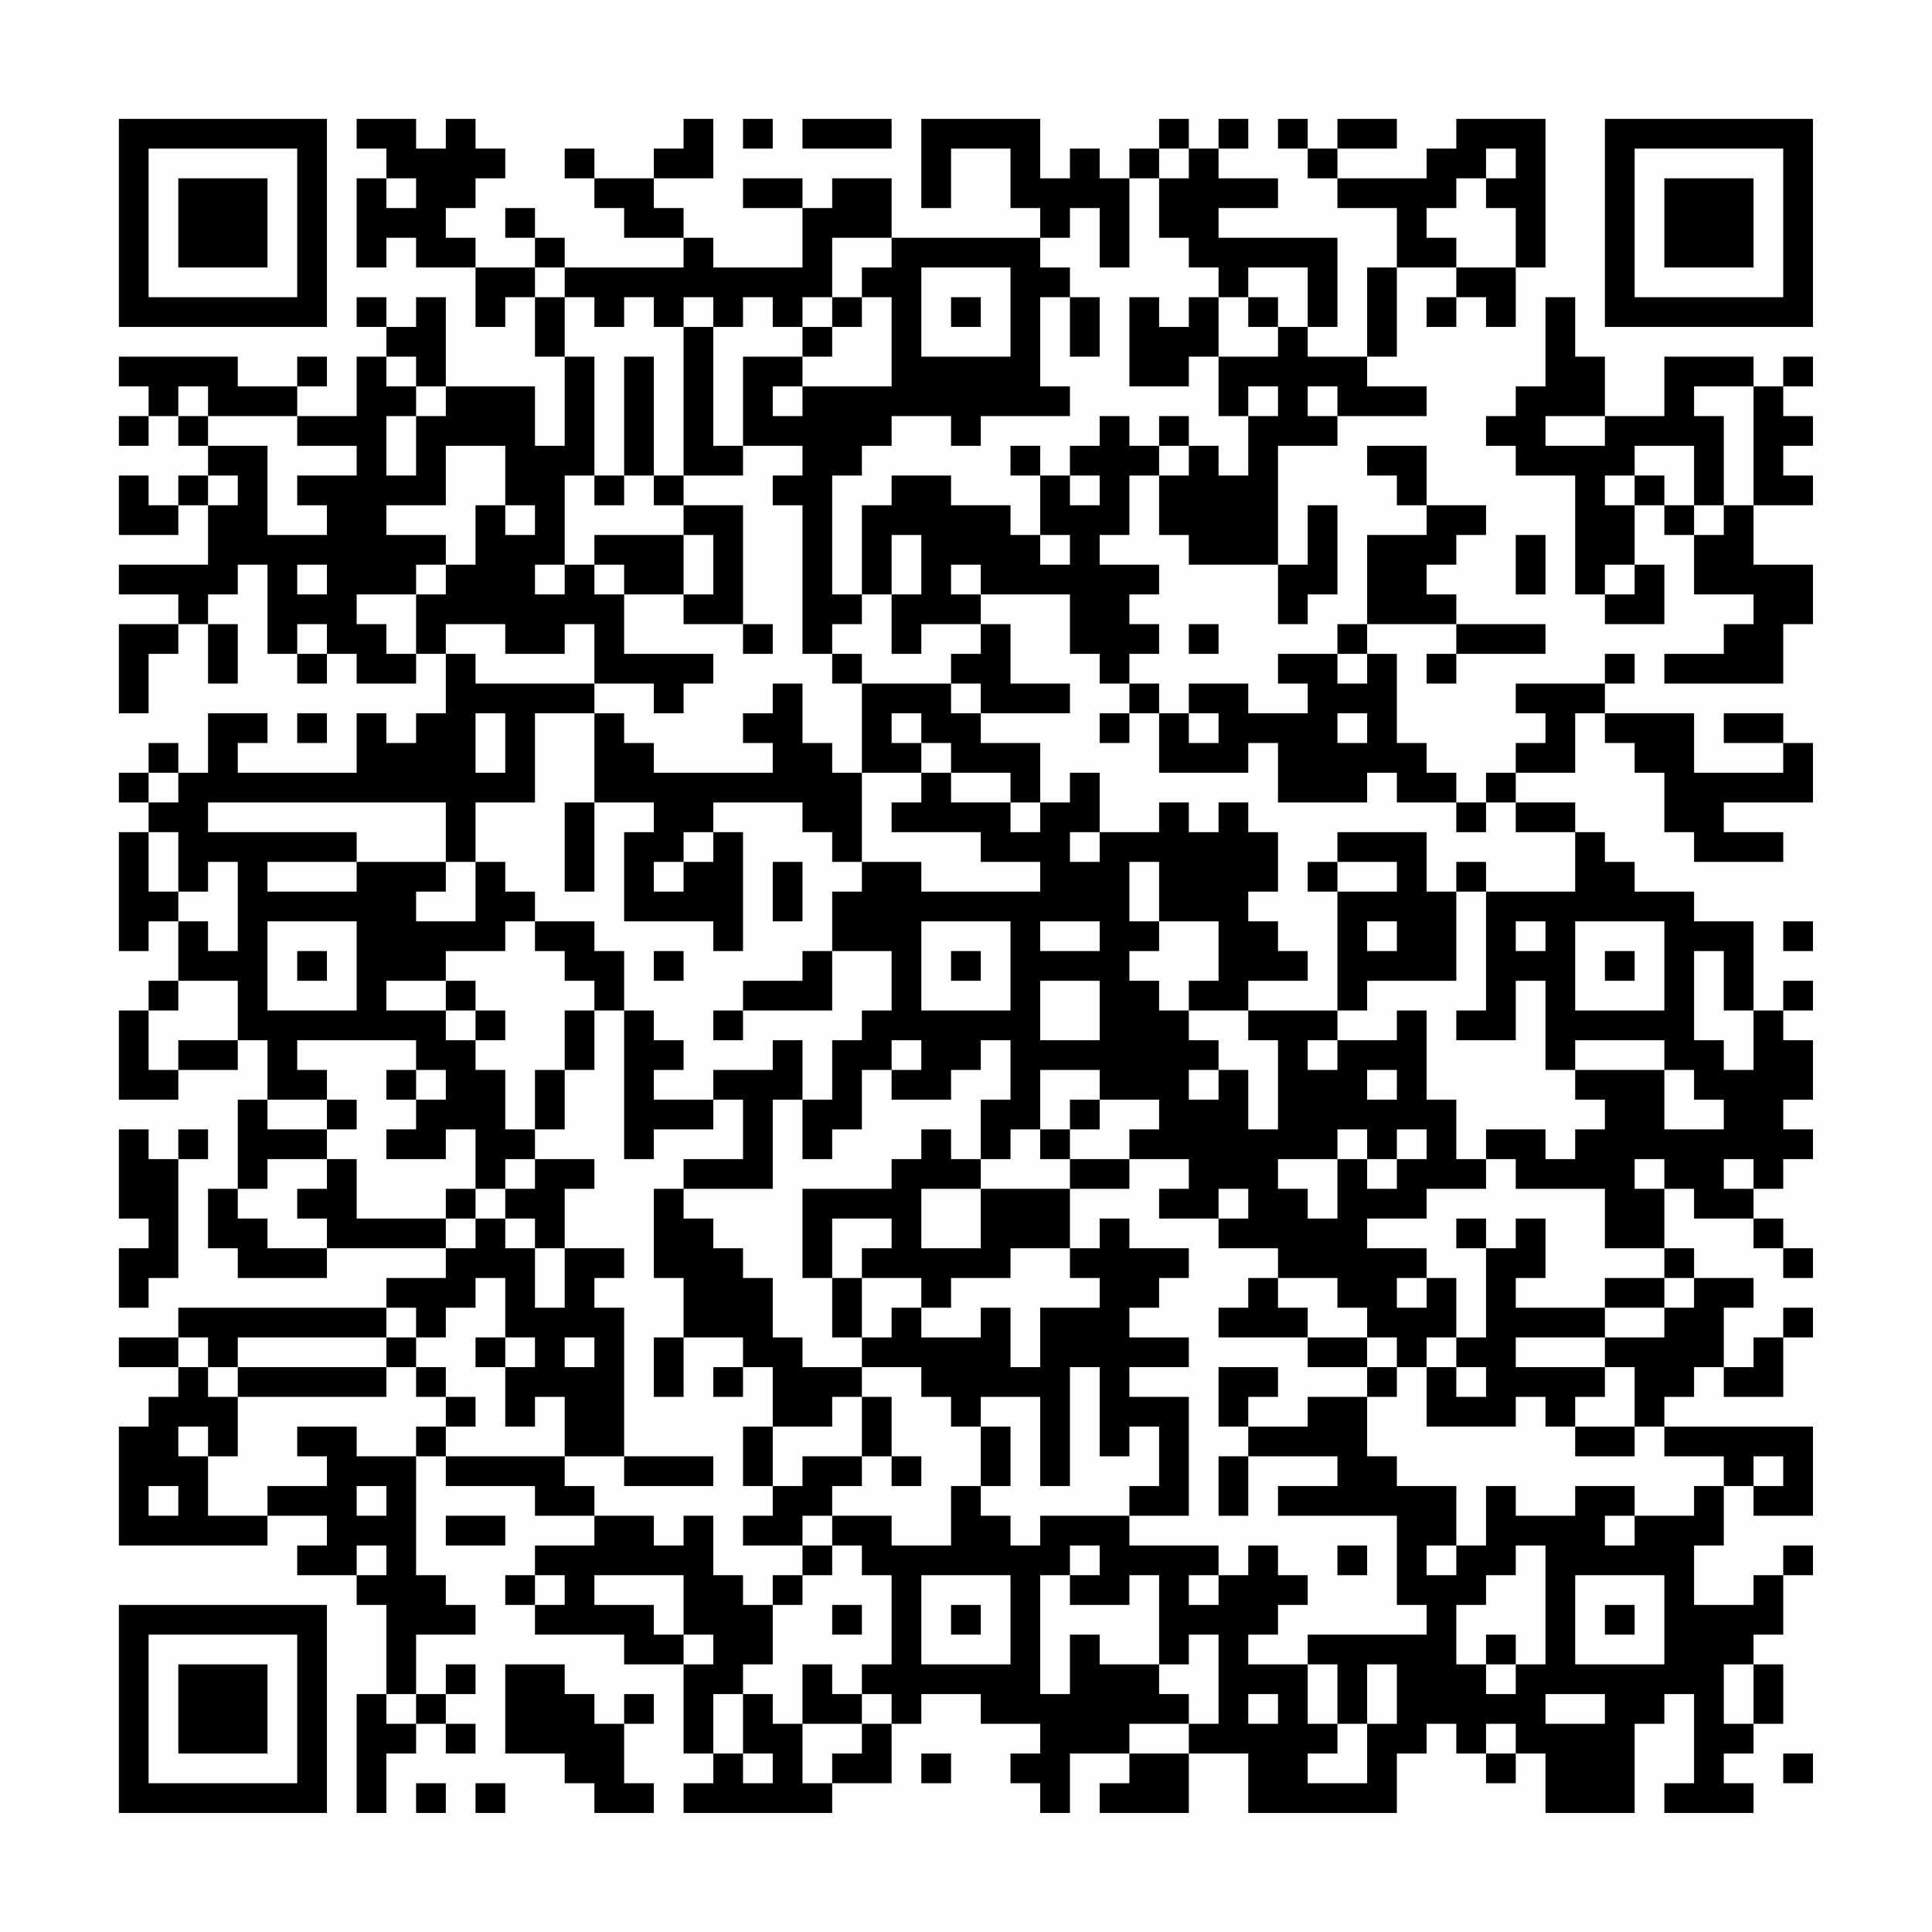 <?xml version="1.0" encoding="UTF-8"?>
<svg xmlns="http://www.w3.org/2000/svg" version="1.1" width="300" height="300" viewBox="0 0 300 300"><rect x="0" y="0" width="300" height="300" fill="#fefefe"/><g transform="scale(4.615)"><g transform="translate(4,4)"><path fill-rule="evenodd" d="M8 0L8 1L9 1L9 2L8 2L8 5L9 5L9 4L10 4L10 5L12 5L12 7L13 7L13 6L14 6L14 8L15 8L15 11L14 11L14 9L11 9L11 6L10 6L10 7L9 7L9 6L8 6L8 7L9 7L9 8L8 8L8 10L6 10L6 9L7 9L7 8L6 8L6 9L4 9L4 8L0 8L0 9L1 9L1 10L0 10L0 11L1 11L1 10L2 10L2 11L3 11L3 12L2 12L2 13L1 13L1 12L0 12L0 14L2 14L2 13L3 13L3 15L0 15L0 16L2 16L2 17L0 17L0 20L1 20L1 18L2 18L2 17L3 17L3 19L4 19L4 17L3 17L3 16L4 16L4 15L5 15L5 18L6 18L6 19L7 19L7 18L8 18L8 19L10 19L10 18L11 18L11 20L10 20L10 21L9 21L9 20L8 20L8 22L4 22L4 21L5 21L5 20L3 20L3 22L2 22L2 21L1 21L1 22L0 22L0 23L1 23L1 24L0 24L0 28L1 28L1 27L2 27L2 29L1 29L1 30L0 30L0 33L2 33L2 32L4 32L4 31L5 31L5 33L4 33L4 36L3 36L3 38L4 38L4 39L7 39L7 38L11 38L11 39L9 39L9 40L2 40L2 41L0 41L0 42L2 42L2 43L1 43L1 44L0 44L0 48L5 48L5 47L7 47L7 48L6 48L6 49L8 49L8 50L9 50L9 53L8 53L8 57L9 57L9 55L10 55L10 54L11 54L11 55L12 55L12 54L11 54L11 53L12 53L12 52L11 52L11 53L10 53L10 51L12 51L12 50L11 50L11 49L10 49L10 45L11 45L11 46L14 46L14 47L16 47L16 48L14 48L14 49L13 49L13 50L14 50L14 51L17 51L17 52L19 52L19 55L20 55L20 56L19 56L19 57L24 57L24 56L26 56L26 54L27 54L27 53L29 53L29 54L31 54L31 55L30 55L30 56L31 56L31 57L32 57L32 55L34 55L34 56L33 56L33 57L36 57L36 55L38 55L38 57L43 57L43 55L44 55L44 54L45 54L45 55L46 55L46 56L47 56L47 55L48 55L48 57L51 57L51 54L52 54L52 53L53 53L53 56L52 56L52 57L55 57L55 56L54 56L54 55L55 55L55 54L56 54L56 52L55 52L55 51L56 51L56 49L57 49L57 48L56 48L56 49L55 49L55 50L53 50L53 48L54 48L54 46L55 46L55 47L57 47L57 44L52 44L52 43L53 43L53 42L54 42L54 43L56 43L56 41L57 41L57 40L56 40L56 41L55 41L55 42L54 42L54 40L55 40L55 39L53 39L53 38L52 38L52 36L53 36L53 37L55 37L55 38L56 38L56 39L57 39L57 38L56 38L56 37L55 37L55 36L56 36L56 35L57 35L57 34L56 34L56 33L57 33L57 31L56 31L56 30L57 30L57 29L56 29L56 30L55 30L55 27L53 27L53 26L51 26L51 25L50 25L50 24L49 24L49 23L47 23L47 22L49 22L49 20L50 20L50 21L51 21L51 22L52 22L52 24L53 24L53 25L56 25L56 24L54 24L54 23L57 23L57 21L56 21L56 20L54 20L54 21L56 21L56 22L53 22L53 20L50 20L50 19L51 19L51 18L50 18L50 19L47 19L47 20L48 20L48 21L47 21L47 22L46 22L46 23L45 23L45 22L44 22L44 21L43 21L43 18L42 18L42 17L45 17L45 18L44 18L44 19L45 19L45 18L48 18L48 17L45 17L45 16L44 16L44 15L45 15L45 14L46 14L46 13L44 13L44 11L42 11L42 12L43 12L43 13L44 13L44 14L42 14L42 17L41 17L41 18L39 18L39 19L40 19L40 20L38 20L38 19L36 19L36 20L35 20L35 19L34 19L34 18L35 18L35 17L34 17L34 16L35 16L35 15L33 15L33 14L34 14L34 12L35 12L35 14L36 14L36 15L39 15L39 17L40 17L40 16L41 16L41 13L40 13L40 15L39 15L39 11L41 11L41 10L44 10L44 9L42 9L42 8L43 8L43 5L45 5L45 6L44 6L44 7L45 7L45 6L46 6L46 7L47 7L47 5L48 5L48 0L45 0L45 1L44 1L44 2L41 2L41 1L43 1L43 0L41 0L41 1L40 1L40 0L39 0L39 1L40 1L40 2L41 2L41 3L43 3L43 5L42 5L42 8L40 8L40 7L41 7L41 4L37 4L37 3L39 3L39 2L37 2L37 1L38 1L38 0L37 0L37 1L36 1L36 0L35 0L35 1L34 1L34 2L33 2L33 1L32 1L32 2L31 2L31 0L27 0L27 3L28 3L28 1L30 1L30 3L31 3L31 4L26 4L26 2L24 2L24 3L23 3L23 2L21 2L21 3L23 3L23 5L20 5L20 4L19 4L19 3L18 3L18 2L20 2L20 0L19 0L19 1L18 1L18 2L16 2L16 1L15 1L15 2L16 2L16 3L17 3L17 4L19 4L19 5L15 5L15 4L14 4L14 3L13 3L13 4L14 4L14 5L12 5L12 4L11 4L11 3L12 3L12 2L13 2L13 1L12 1L12 0L11 0L11 1L10 1L10 0ZM21 0L21 1L22 1L22 0ZM23 0L23 1L26 1L26 0ZM35 1L35 2L34 2L34 5L33 5L33 3L32 3L32 4L31 4L31 5L32 5L32 6L31 6L31 9L32 9L32 10L29 10L29 11L28 11L28 10L26 10L26 11L25 11L25 12L24 12L24 16L25 16L25 17L24 17L24 18L23 18L23 13L22 13L22 12L23 12L23 11L21 11L21 8L23 8L23 9L22 9L22 10L23 10L23 9L26 9L26 6L25 6L25 5L26 5L26 4L24 4L24 6L23 6L23 7L22 7L22 6L21 6L21 7L20 7L20 6L19 6L19 7L18 7L18 6L17 6L17 7L16 7L16 6L15 6L15 5L14 5L14 6L15 6L15 8L16 8L16 12L15 12L15 15L14 15L14 16L15 16L15 15L16 15L16 16L17 16L17 18L20 18L20 19L19 19L19 20L18 20L18 19L16 19L16 17L15 17L15 18L13 18L13 17L11 17L11 18L12 18L12 19L16 19L16 20L14 20L14 23L12 23L12 25L11 25L11 23L3 23L3 24L8 24L8 25L5 25L5 26L8 26L8 25L11 25L11 26L10 26L10 27L12 27L12 25L13 25L13 26L14 26L14 27L13 27L13 28L11 28L11 29L9 29L9 30L11 30L11 31L12 31L12 32L13 32L13 34L14 34L14 35L13 35L13 36L12 36L12 34L11 34L11 35L9 35L9 34L10 34L10 33L11 33L11 32L10 32L10 31L6 31L6 32L7 32L7 33L5 33L5 34L7 34L7 35L5 35L5 36L4 36L4 37L5 37L5 38L7 38L7 37L6 37L6 36L7 36L7 35L8 35L8 37L11 37L11 38L12 38L12 37L13 37L13 38L14 38L14 40L15 40L15 38L17 38L17 39L16 39L16 40L17 40L17 45L15 45L15 43L14 43L14 44L13 44L13 42L14 42L14 41L13 41L13 39L12 39L12 40L11 40L11 41L10 41L10 40L9 40L9 41L4 41L4 42L3 42L3 41L2 41L2 42L3 42L3 43L4 43L4 45L3 45L3 44L2 44L2 45L3 45L3 47L5 47L5 46L7 46L7 45L6 45L6 44L8 44L8 45L10 45L10 44L11 44L11 45L15 45L15 46L16 46L16 47L18 47L18 48L19 48L19 47L20 47L20 49L21 49L21 50L22 50L22 52L21 52L21 53L20 53L20 55L21 55L21 56L22 56L22 55L21 55L21 53L22 53L22 54L23 54L23 56L24 56L24 55L25 55L25 54L26 54L26 53L25 53L25 52L26 52L26 49L25 49L25 48L24 48L24 47L26 47L26 48L28 48L28 46L29 46L29 47L30 47L30 48L31 48L31 47L34 47L34 48L37 48L37 49L36 49L36 50L37 50L37 49L38 49L38 48L39 48L39 49L40 49L40 50L39 50L39 51L38 51L38 52L40 52L40 54L41 54L41 55L40 55L40 56L42 56L42 54L43 54L43 52L42 52L42 54L41 54L41 52L40 52L40 51L44 51L44 50L43 50L43 47L39 47L39 46L41 46L41 45L38 45L38 44L40 44L40 43L42 43L42 45L43 45L43 46L45 46L45 48L44 48L44 49L45 49L45 48L46 48L46 46L47 46L47 47L49 47L49 46L51 46L51 47L50 47L50 48L51 48L51 47L53 47L53 46L54 46L54 45L52 45L52 44L51 44L51 42L50 42L50 41L52 41L52 40L53 40L53 39L52 39L52 38L50 38L50 36L47 36L47 35L46 35L46 34L48 34L48 35L49 35L49 34L50 34L50 33L49 33L49 32L52 32L52 34L54 34L54 33L53 33L53 32L52 32L52 31L49 31L49 32L48 32L48 29L47 29L47 31L45 31L45 30L46 30L46 26L49 26L49 24L47 24L47 23L46 23L46 24L45 24L45 23L43 23L43 22L42 22L42 23L39 23L39 21L38 21L38 22L35 22L35 20L34 20L34 19L33 19L33 18L32 18L32 16L29 16L29 15L28 15L28 16L29 16L29 17L27 17L27 18L26 18L26 16L27 16L27 14L26 14L26 16L25 16L25 13L26 13L26 12L28 12L28 13L30 13L30 14L31 14L31 15L32 15L32 14L31 14L31 12L32 12L32 13L33 13L33 12L32 12L32 11L33 11L33 10L34 10L34 11L35 11L35 12L36 12L36 11L37 11L37 12L38 12L38 10L39 10L39 9L38 9L38 10L37 10L37 8L39 8L39 7L40 7L40 5L38 5L38 6L37 6L37 5L36 5L36 4L35 4L35 2L36 2L36 1ZM46 1L46 2L45 2L45 3L44 3L44 4L45 4L45 5L47 5L47 3L46 3L46 2L47 2L47 1ZM9 2L9 3L10 3L10 2ZM27 5L27 8L30 8L30 5ZM24 6L24 7L23 7L23 8L24 8L24 7L25 7L25 6ZM28 6L28 7L29 7L29 6ZM32 6L32 8L33 8L33 6ZM34 6L34 9L36 9L36 8L37 8L37 6L36 6L36 7L35 7L35 6ZM38 6L38 7L39 7L39 6ZM48 6L48 9L47 9L47 10L46 10L46 11L47 11L47 12L49 12L49 16L50 16L50 17L52 17L52 15L51 15L51 13L52 13L52 14L53 14L53 16L55 16L55 17L54 17L54 18L52 18L52 19L56 19L56 17L57 17L57 15L55 15L55 13L57 13L57 12L56 12L56 11L57 11L57 10L56 10L56 9L57 9L57 8L56 8L56 9L55 9L55 8L52 8L52 10L50 10L50 8L49 8L49 6ZM19 7L19 12L18 12L18 8L17 8L17 12L16 12L16 13L17 13L17 12L18 12L18 13L19 13L19 14L16 14L16 15L17 15L17 16L19 16L19 17L21 17L21 18L22 18L22 17L21 17L21 13L19 13L19 12L21 12L21 11L20 11L20 7ZM9 8L9 9L10 9L10 10L9 10L9 12L10 12L10 10L11 10L11 9L10 9L10 8ZM2 9L2 10L3 10L3 11L5 11L5 14L7 14L7 13L6 13L6 12L8 12L8 11L6 11L6 10L3 10L3 9ZM40 9L40 10L41 10L41 9ZM53 9L53 10L54 10L54 13L53 13L53 11L51 11L51 12L50 12L50 13L51 13L51 12L52 12L52 13L53 13L53 14L54 14L54 13L55 13L55 9ZM35 10L35 11L36 11L36 10ZM48 10L48 11L50 11L50 10ZM11 11L11 13L9 13L9 14L11 14L11 15L10 15L10 16L8 16L8 17L9 17L9 18L10 18L10 16L11 16L11 15L12 15L12 13L13 13L13 14L14 14L14 13L13 13L13 11ZM30 11L30 12L31 12L31 11ZM3 12L3 13L4 13L4 12ZM19 14L19 16L20 16L20 14ZM47 14L47 16L48 16L48 14ZM6 15L6 16L7 16L7 15ZM50 15L50 16L51 16L51 15ZM6 17L6 18L7 18L7 17ZM29 17L29 18L28 18L28 19L25 19L25 18L24 18L24 19L25 19L25 22L24 22L24 21L23 21L23 19L22 19L22 20L21 20L21 21L22 21L22 22L18 22L18 21L17 21L17 20L16 20L16 23L15 23L15 26L16 26L16 23L18 23L18 24L17 24L17 27L20 27L20 28L21 28L21 24L20 24L20 23L23 23L23 24L24 24L24 25L25 25L25 26L24 26L24 28L23 28L23 29L21 29L21 30L20 30L20 31L21 31L21 30L24 30L24 28L26 28L26 30L25 30L25 31L24 31L24 33L23 33L23 31L22 31L22 32L20 32L20 33L18 33L18 32L19 32L19 31L18 31L18 30L17 30L17 28L16 28L16 27L14 27L14 28L15 28L15 29L16 29L16 30L15 30L15 32L14 32L14 34L15 34L15 32L16 32L16 30L17 30L17 35L18 35L18 34L20 34L20 33L21 33L21 35L19 35L19 36L18 36L18 39L19 39L19 41L18 41L18 43L19 43L19 41L21 41L21 42L20 42L20 43L21 43L21 42L22 42L22 44L21 44L21 46L22 46L22 47L21 47L21 48L23 48L23 49L22 49L22 50L23 50L23 49L24 49L24 48L23 48L23 47L24 47L24 46L25 46L25 45L26 45L26 46L27 46L27 45L26 45L26 43L25 43L25 42L27 42L27 43L28 43L28 44L29 44L29 46L30 46L30 44L29 44L29 43L31 43L31 46L32 46L32 42L33 42L33 45L34 45L34 44L35 44L35 46L34 46L34 47L36 47L36 43L34 43L34 42L36 42L36 41L34 41L34 40L35 40L35 39L36 39L36 38L34 38L34 37L33 37L33 38L32 38L32 36L34 36L34 35L36 35L36 36L35 36L35 37L37 37L37 38L39 38L39 39L38 39L38 40L37 40L37 41L40 41L40 42L42 42L42 43L43 43L43 42L44 42L44 44L47 44L47 43L48 43L48 44L49 44L49 45L51 45L51 44L49 44L49 43L50 43L50 42L47 42L47 41L50 41L50 40L52 40L52 39L50 39L50 40L47 40L47 39L48 39L48 37L47 37L47 38L46 38L46 37L45 37L45 38L46 38L46 41L45 41L45 39L44 39L44 38L42 38L42 37L44 37L44 36L46 36L46 35L45 35L45 33L44 33L44 30L43 30L43 31L41 31L41 30L42 30L42 29L45 29L45 26L46 26L46 25L45 25L45 26L44 26L44 24L41 24L41 25L40 25L40 26L41 26L41 30L38 30L38 29L40 29L40 28L39 28L39 27L38 27L38 26L39 26L39 24L38 24L38 23L37 23L37 24L36 24L36 23L35 23L35 24L33 24L33 22L32 22L32 23L31 23L31 21L29 21L29 20L32 20L32 19L30 19L30 17ZM36 17L36 18L37 18L37 17ZM41 18L41 19L42 19L42 18ZM28 19L28 20L29 20L29 19ZM6 20L6 21L7 21L7 20ZM12 20L12 22L13 22L13 20ZM26 20L26 21L27 21L27 22L25 22L25 25L27 25L27 26L31 26L31 25L29 25L29 24L26 24L26 23L27 23L27 22L28 22L28 23L30 23L30 24L31 24L31 23L30 23L30 22L28 22L28 21L27 21L27 20ZM33 20L33 21L34 21L34 20ZM36 20L36 21L37 21L37 20ZM41 20L41 21L42 21L42 20ZM1 22L1 23L2 23L2 22ZM1 24L1 26L2 26L2 27L3 27L3 28L4 28L4 25L3 25L3 26L2 26L2 24ZM19 24L19 25L18 25L18 26L19 26L19 25L20 25L20 24ZM32 24L32 25L33 25L33 24ZM22 25L22 27L23 27L23 25ZM34 25L34 27L35 27L35 28L34 28L34 29L35 29L35 30L36 30L36 31L37 31L37 32L36 32L36 33L37 33L37 32L38 32L38 34L39 34L39 31L38 31L38 30L36 30L36 29L37 29L37 27L35 27L35 25ZM41 25L41 26L43 26L43 25ZM5 27L5 30L8 30L8 27ZM27 27L27 30L30 30L30 27ZM31 27L31 28L33 28L33 27ZM42 27L42 28L43 28L43 27ZM47 27L47 28L48 28L48 27ZM49 27L49 30L52 30L52 27ZM56 27L56 28L57 28L57 27ZM6 28L6 29L7 29L7 28ZM18 28L18 29L19 29L19 28ZM28 28L28 29L29 29L29 28ZM50 28L50 29L51 29L51 28ZM53 28L53 31L54 31L54 32L55 32L55 30L54 30L54 28ZM2 29L2 30L1 30L1 32L2 32L2 31L4 31L4 29ZM11 29L11 30L12 30L12 31L13 31L13 30L12 30L12 29ZM31 29L31 31L33 31L33 29ZM26 31L26 32L25 32L25 34L24 34L24 35L23 35L23 33L22 33L22 36L19 36L19 37L20 37L20 38L21 38L21 39L22 39L22 41L23 41L23 42L25 42L25 41L26 41L26 40L27 40L27 41L29 41L29 40L30 40L30 42L31 42L31 40L33 40L33 39L32 39L32 38L30 38L30 39L28 39L28 40L27 40L27 39L25 39L25 38L26 38L26 37L24 37L24 39L23 39L23 36L26 36L26 35L27 35L27 34L28 34L28 35L29 35L29 36L27 36L27 38L29 38L29 36L32 36L32 35L34 35L34 34L35 34L35 33L33 33L33 32L31 32L31 34L30 34L30 35L29 35L29 33L30 33L30 31L29 31L29 32L28 32L28 33L26 33L26 32L27 32L27 31ZM40 31L40 32L41 32L41 31ZM9 32L9 33L10 33L10 32ZM42 32L42 33L43 33L43 32ZM7 33L7 34L8 34L8 33ZM32 33L32 34L31 34L31 35L32 35L32 34L33 34L33 33ZM0 34L0 37L1 37L1 38L0 38L0 40L1 40L1 39L2 39L2 35L3 35L3 34L2 34L2 35L1 35L1 34ZM41 34L41 35L39 35L39 36L40 36L40 37L41 37L41 35L42 35L42 36L43 36L43 35L44 35L44 34L43 34L43 35L42 35L42 34ZM14 35L14 36L13 36L13 37L14 37L14 38L15 38L15 36L16 36L16 35ZM51 35L51 36L52 36L52 35ZM54 35L54 36L55 36L55 35ZM11 36L11 37L12 37L12 36ZM37 36L37 37L38 37L38 36ZM24 39L24 41L25 41L25 39ZM39 39L39 40L40 40L40 41L42 41L42 42L43 42L43 41L42 41L42 40L41 40L41 39ZM43 39L43 40L44 40L44 39ZM9 41L9 42L4 42L4 43L9 43L9 42L10 42L10 43L11 43L11 44L12 44L12 43L11 43L11 42L10 42L10 41ZM12 41L12 42L13 42L13 41ZM15 41L15 42L16 42L16 41ZM44 41L44 42L45 42L45 43L46 43L46 42L45 42L45 41ZM37 42L37 44L38 44L38 43L39 43L39 42ZM24 43L24 44L22 44L22 46L23 46L23 45L25 45L25 43ZM17 45L17 46L20 46L20 45ZM37 45L37 47L38 47L38 45ZM55 45L55 46L56 46L56 45ZM1 46L1 47L2 47L2 46ZM8 46L8 47L9 47L9 46ZM11 47L11 48L13 48L13 47ZM8 48L8 49L9 49L9 48ZM32 48L32 49L31 49L31 53L32 53L32 51L33 51L33 52L35 52L35 53L36 53L36 54L34 54L34 55L36 55L36 54L37 54L37 51L36 51L36 52L35 52L35 49L34 49L34 50L32 50L32 49L33 49L33 48ZM41 48L41 49L42 49L42 48ZM47 48L47 49L46 49L46 50L45 50L45 52L46 52L46 53L47 53L47 52L48 52L48 48ZM14 49L14 50L15 50L15 49ZM16 49L16 50L18 50L18 51L19 51L19 52L20 52L20 51L19 51L19 49ZM27 49L27 52L30 52L30 49ZM49 49L49 52L52 52L52 49ZM24 50L24 51L25 51L25 50ZM28 50L28 51L29 51L29 50ZM50 50L50 51L51 51L51 50ZM46 51L46 52L47 52L47 51ZM13 52L13 55L15 55L15 56L16 56L16 57L18 57L18 56L17 56L17 54L18 54L18 53L17 53L17 54L16 54L16 53L15 53L15 52ZM23 52L23 54L25 54L25 53L24 53L24 52ZM54 52L54 54L55 54L55 52ZM9 53L9 54L10 54L10 53ZM38 53L38 54L39 54L39 53ZM48 53L48 54L50 54L50 53ZM46 54L46 55L47 55L47 54ZM27 55L27 56L28 56L28 55ZM56 55L56 56L57 56L57 55ZM10 56L10 57L11 57L11 56ZM12 56L12 57L13 57L13 56ZM0 0L0 7L7 7L7 0ZM1 1L1 6L6 6L6 1ZM2 2L2 5L5 5L5 2ZM50 0L50 7L57 7L57 0ZM51 1L51 6L56 6L56 1ZM52 2L52 5L55 5L55 2ZM0 50L0 57L7 57L7 50ZM1 51L1 56L6 56L6 51ZM2 52L2 55L5 55L5 52Z" fill="#000000"/></g></g></svg>
